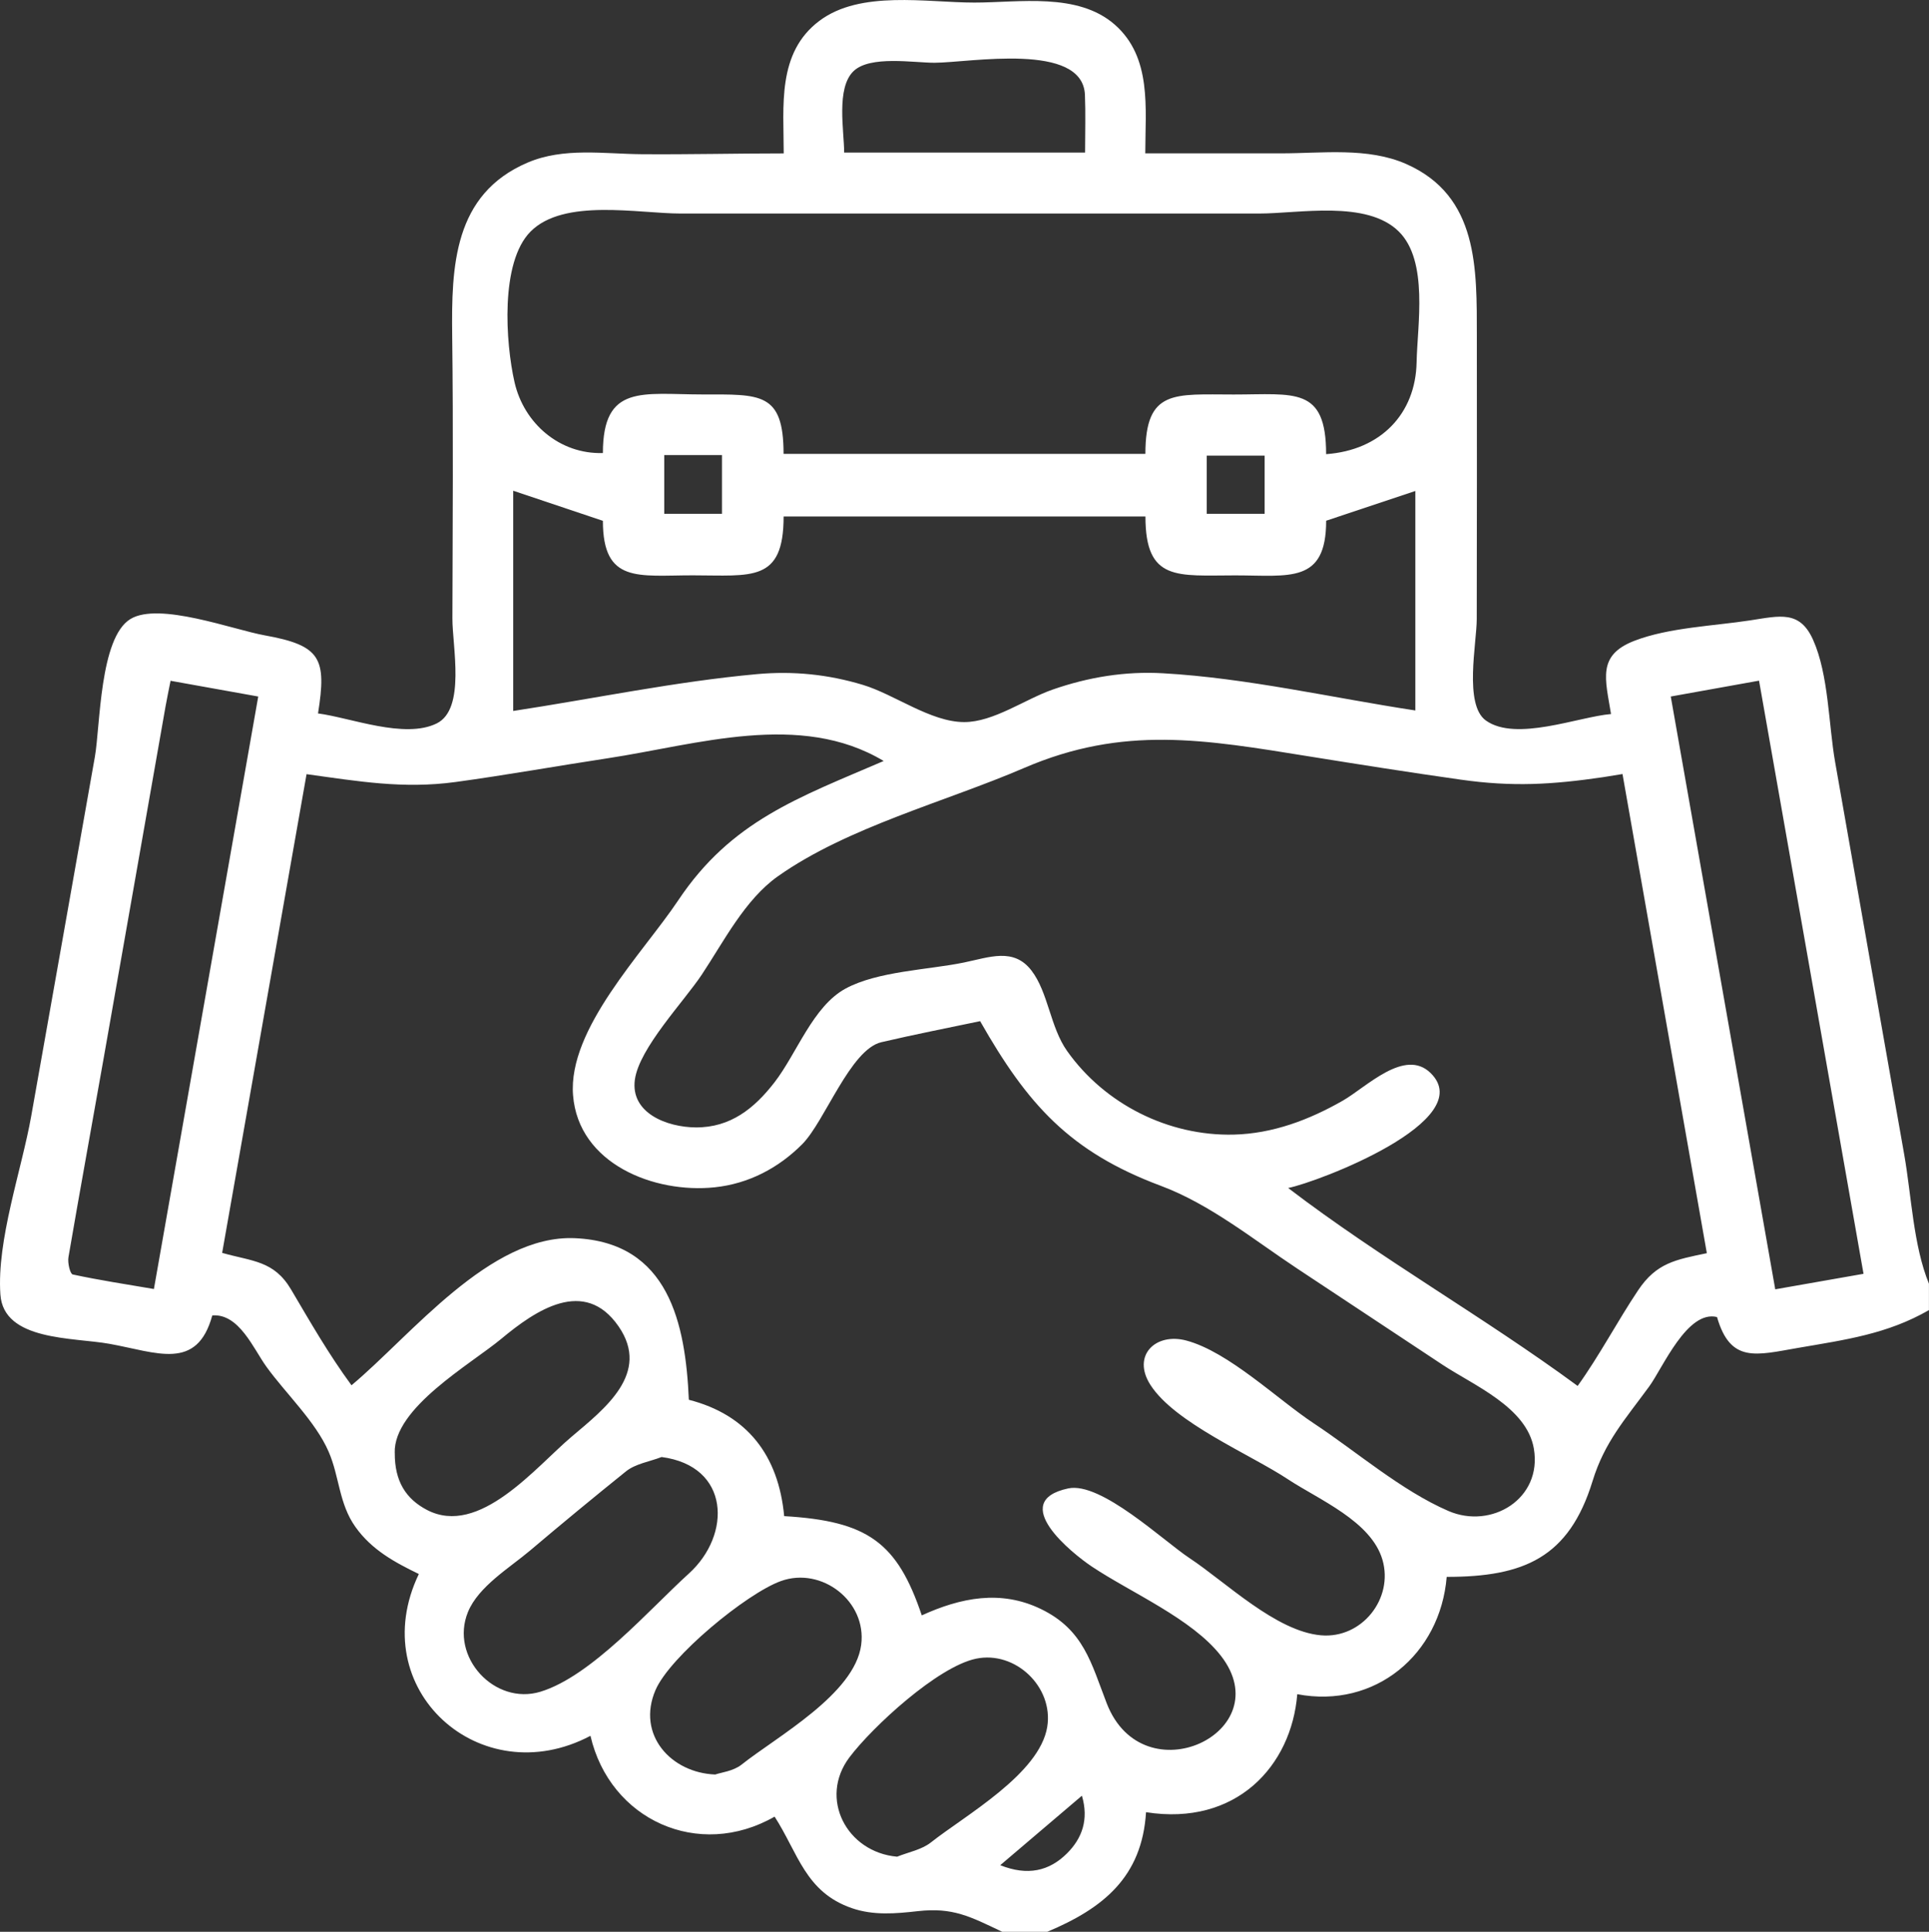 <?xml version="1.0" encoding="UTF-8"?>
<svg id="Layer_2" data-name="Layer 2" xmlns="http://www.w3.org/2000/svg" viewBox="0 0 383.28 383.85">
  <rect x="0" y="0" width="383.28" height="383.85" fill="#333333" stroke="none"/>
  <defs>
    <style>
      .cls-1 {
        fill: #fff;
      }
    </style>
  </defs>
  <g id="Layer_1-2" data-name="Layer 1">
    <path class="cls-1" d="m199.13,383.85c-6.37-3.03-9.8-4.88-16.75-4.1-4.42.5-8.85.89-13.14-.6-9.23-3.2-10.63-10.88-15.33-18.18-15.1,8.65-32.72.66-36.59-16.06-21.9,11.58-45.05-9.32-34.1-32.15-4.87-2.36-9.37-4.82-12.59-9.34-3.31-4.65-3.16-9.96-5.33-14.96-2.61-6.02-8.55-11.59-12.38-16.91-2.56-3.55-5.43-10.6-10.74-10.17-3.04,11.13-11.02,7.33-20.44,5.64-7.22-1.3-21.01-.54-21.66-9.78-.76-10.79,4.23-24.82,6.12-35.45,2.16-12.16,4.32-24.32,6.47-36.48,2.06-11.64,4.13-23.28,6.18-34.92,1.07-6.06.93-23.69,7.08-27.4,5.69-3.43,20.37,2.12,26.64,3.25,11.18,2.01,12.37,4.55,10.62,15.52,6.42.83,17.22,5.14,23.59,1.98,5.79-2.87,3.09-15.31,3.11-20.89.05-18.7.19-37.39-.04-56.09-.17-13.82.26-28.16,14.98-34.45,7.16-3.06,15.13-1.73,22.68-1.67,9.4.07,18.81-.16,28.21-.16,0-9.4-1.37-19.99,7.09-26.34,8.18-6.14,21.25-3.63,30.79-3.63,8.94,0,20.51-2.06,27.87,4.36,7.46,6.52,6.09,16.69,6.09,25.6,9,0,18.01,0,27.01,0,8.09,0,17.2-1.25,24.82,2.11,14.43,6.36,14.03,20.83,14.05,34.29.02,18.71.02,37.43-.02,56.14,0,4.78-2.59,17.02,1.82,20.16,5.97,4.26,18.37-.74,24.86-1.29-1.13-6.99-2.79-11.68,4.64-14.55,6.84-2.64,15.79-2.95,23-4.06,5.93-.91,9.87-2.04,12.51,3.87,3.11,6.95,3.07,16.84,4.38,24.29,3.04,17.32,6.09,34.64,9.14,51.97,1.53,8.66,3.05,17.32,4.58,25.98,1.44,8.14,1.8,18.09,4.92,25.7v5.24c-8.27,4.77-16.59,5.89-26,7.51-8.35,1.44-13.44,3.1-16.11-6.13-5.92-1.45-10.78,10.1-13.47,13.79-4.81,6.58-8.88,11.05-11.26,18.81-4.69,15.26-13.7,19.03-28.98,19.03-1.27,15.4-14.21,26.25-29.69,23.31-1.16,14.31-12.17,26.26-30.05,23.45-.8,12.89-8.52,19.1-19.62,23.76h-8.98Zm-4.4-180.94c-6.3,1.32-12.99,2.63-19.62,4.18-6.16,1.45-11.22,15.74-15.7,20.25-4.73,4.76-10.67,7.87-17.39,8.58-12.02,1.27-27.09-4.65-28.16-18.3-1.04-13.22,13.95-28.31,20.89-38.71,10.56-15.82,23.89-20.4,40.83-27.7-16.59-9.96-37.11-3.23-54.83-.54-10.08,1.53-20.15,3.34-30.25,4.72-10.38,1.41-19.34-.15-29.59-1.56-5.63,31.94-11.19,63.5-16.77,95.12,6.01,1.71,10.29,1.51,13.7,7.29,3.87,6.55,7.4,12.74,12,19.02,11.84-9.89,27.49-29.98,44.41-29.23,18.66.83,21.95,17,22.62,32.11,11.53,2.96,17.81,10.99,18.94,23.12,16.6.97,22.46,5.22,27.34,19.72,7.74-3.53,15.7-5.13,23.68-1.26,8.53,4.13,9.99,10.79,13.07,18.74,7.25,18.68,34.48,5.69,22.67-9.47-5.74-7.36-17.89-12.54-25.63-17.71-3.88-2.59-16.82-12.95-4.68-15.53,6.48-1.38,18.92,10.43,24.06,13.83,7.27,4.81,17.18,14.57,26.15,15.36,8.14.71,14.45-7.31,12.22-14.99-2.23-7.7-12.67-11.97-18.81-16.03-7.46-4.94-22.46-11.18-27.3-18.74-3.75-5.85,1.05-10.44,7.14-8.81,8.43,2.26,18.1,11.68,25.33,16.46,8.51,5.63,17.39,13.36,26.75,17.41,8.55,3.69,18.66-2.42,16.97-12.38-1.39-8.23-11.92-12.56-18.15-16.68-9.62-6.37-19.23-12.74-28.85-19.1-8.69-5.75-17.32-12.79-27.11-16.45-18.15-6.79-26.49-16.17-35.92-32.73Zm127.67-49.11c-1.49.24-2.69.45-3.89.63-10.14,1.48-18,1.95-28.25.49-10.05-1.42-20.07-3-30.08-4.61-20.83-3.35-36.9-6.24-56.73,2.3-15.55,6.7-35.02,11.72-48.87,21.5-6.6,4.66-10.78,13.01-15.17,19.6-3.55,5.33-12.38,14.54-13.26,20.79-.94,6.66,6.35,9.48,12.1,9.52,6.9.04,11.63-3.78,15.64-8.96,4.43-5.72,7.62-15.08,14.09-18.61,6.38-3.48,16.49-3.74,23.52-5.19,5.08-1.04,9.9-3.02,13.44,1.58,3.35,4.35,3.72,11.25,7.09,16,7.49,10.57,20.14,16.92,33.1,16.61,7.77-.19,15-2.93,21.68-6.75,4.68-2.68,12.32-10.54,17.46-5.47,9.58,9.45-22.32,21.63-28.32,22.83,18.42,14.07,38.82,25.58,57.52,39.33,4.38-6.11,7.85-12.78,12.01-19,3.65-5.46,7.44-6.08,13.66-7.38-5.61-31.86-11.13-63.23-16.76-95.22Zm-58.9-63.56c10.8-.77,17.77-7.99,17.97-18.25.14-7.35,2.41-20.13-3.55-26-6.38-6.28-19.77-3.56-27.77-3.56-25.07,0-50.13,0-75.2,0-13.23,0-26.46,0-39.69,0-8.42,0-23.23-3.09-29.85,3.59-6.06,6.11-4.96,22.08-3.18,29.91,1.86,8.2,8.98,14.36,17.56,14.09,0-13.76,7.87-11.65,19.77-11.64,11.5,0,16.13-.5,16.13,11.81h71.89c0-12.91,5.76-11.8,17.53-11.8,12.14,0,18.38-1.65,18.38,11.85Zm17.72,50.94v-43.62c-5.77,1.92-11.46,3.82-17.72,5.91,0,12.56-7.29,10.86-18.07,10.86-11.51,0-17.84,1.27-17.84-11.7h-71.89c0,13.16-6.36,11.69-18.07,11.69-10.81,0-17.84,1.66-17.84-10.83-6.44-2.16-12.13-4.07-17.82-5.98v43.76c16.07-2.45,32.27-5.85,48.46-7.32,7.19-.65,14.11.05,21.03,2.14,6.29,1.9,13.45,7.38,20.11,7.39,5.83.01,12.08-4.54,17.59-6.46,7.09-2.47,14.4-3.67,21.91-3.24,16.69.94,33.62,4.88,50.14,7.39Zm50.75-2.78c6.94,39.39,13.82,78.4,20.76,117.79,5.92-1.04,11.49-2.02,17.54-3.08-6.96-39.51-13.85-78.64-20.76-117.86-5.9,1.06-11.39,2.05-17.54,3.15Zm-298.08-3.13c-.37,1.9-.71,3.47-.99,5.05-4.1,23.27-8.17,46.55-12.28,69.82-2.33,13.23-4.75,26.44-7.02,39.67-.19,1.11.32,3.31.85,3.43,5.28,1.14,10.63,1.95,16.13,2.89,6.96-39.54,13.83-78.53,20.73-117.73-6.08-1.09-11.58-2.08-17.44-3.13Zm97.55,154.25c-2.38.92-5.17,1.32-7.07,2.85-6.41,5.16-12.76,10.4-19.03,15.71-4.05,3.43-10.27,7.13-12.36,12.23-3.65,8.92,5.29,18.61,14.4,15.84,10.14-3.08,21.7-16.42,29.49-23.48,8.52-7.71,8.23-21.37-5.44-23.16Zm-53-.82c-.04,5.6,2.19,9.13,6.4,11.33,10.4,5.42,21.59-8.51,28.73-14.55,6.54-5.54,15.77-12.6,9.34-21.92-6.79-9.85-16.53-3.17-23.3,2.46-6.1,5.07-21.45,13.73-21.18,22.68Zm99.81,80.23c2.26-.91,4.87-1.38,6.71-2.83,6.84-5.4,21.6-13.62,23.12-22.97,1.28-7.92-6.34-15.19-14.17-13.54-7.6,1.6-20.52,13.49-25.12,19.58-6.17,8.17-.55,18.89,9.47,19.76Zm-36.11-16.34c1.1-.39,3.55-.65,5.18-1.94,7.07-5.61,22.49-14.02,23.79-23.8,1.15-8.7-7.87-15.6-15.95-12.69-6.81,2.45-22.06,15-24.92,21.67-3.8,8.86,3.08,16.46,11.91,16.77ZM215.6,30.31c0-4.01.12-7.74-.03-11.45-.43-10.6-22.95-6.41-29.87-6.39-4.13.01-12.8-1.5-16.1,1.66-3.51,3.36-1.87,11.89-1.87,16.18h47.88Zm-83.62,60.11v11.67h11.47v-11.67h-11.47Zm107.79.12v11.56h11.5v-11.56h-11.5Zm-41.03,280.08c5.45,2.17,9.73,1.17,13.26-2.34,3.03-3.02,4.36-6.75,2.97-11.47-5.46,4.64-10.6,9.02-16.23,13.81Z"/>
  </g>
</svg>